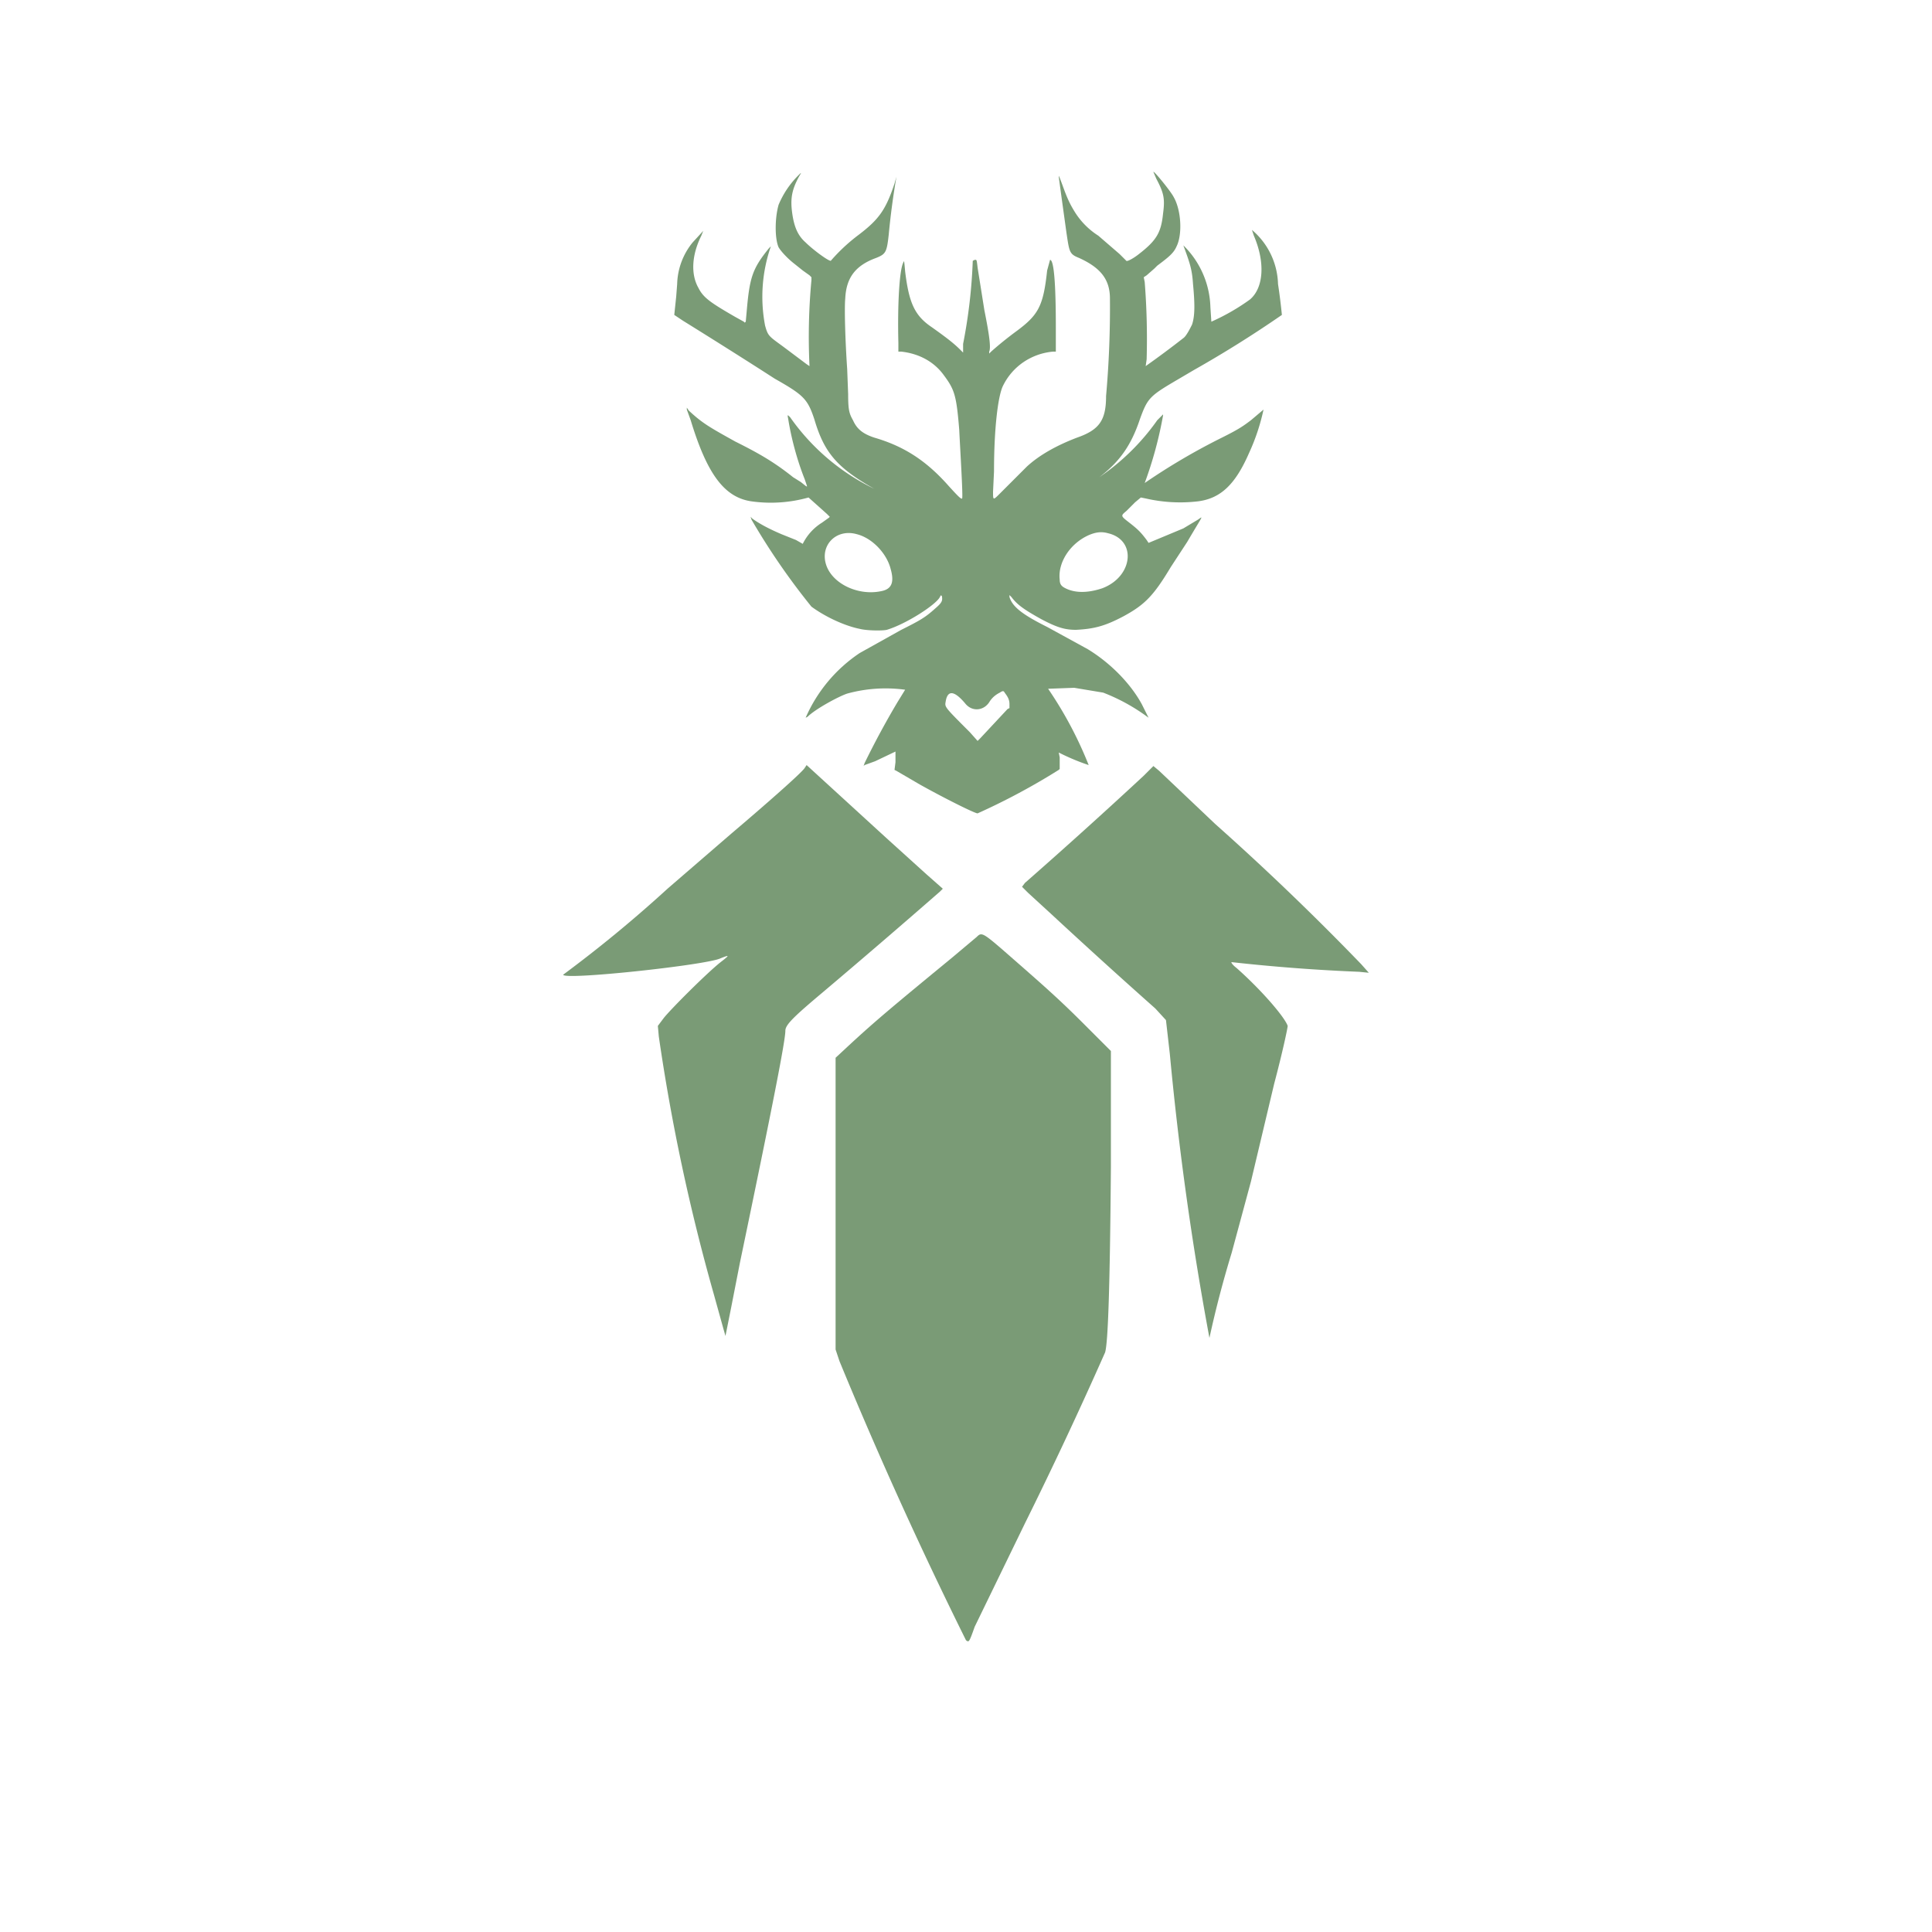 <svg viewBox="0 0 2000 2000" xmlns="http://www.w3.org/2000/svg" xml:space="preserve" style="fill-rule:evenodd;clip-rule:evenodd;stroke-linejoin:round;stroke-miterlimit:2"><path d="M833 795c-3 5-43 40-76 68l-66 57a1359 1359 0 0 1-108 89c0 6 149-10 163-17 10-4 9-3 0 4-14 11-52 49-59 58l-6 8 1 11a2060 2060 0 0 0 57 267l10 36 2 7 1-5 5-25 9-46c35-168 47-230 47-240 0-6 8-14 39-40a9800 9800 0 0 0 121-104l3-3-17-15-42-38-82-75-2 3M1184 803a5901 5901 0 0 1-123 111l-3 4 6 6 24 22a6795 6795 0 0 0 108 98l11 12 4 35a3269 3269 0 0 0 41 294 1101 1101 0 0 1 23-88l20-74 24-101c9-34 14-58 14-60-3-9-27-37-53-60-4-3-6-6-5-6a1869 1869 0 0 0 132 10l10 1-8-9a2765 2765 0 0 0-151-145l-58-55-6-5-10 10" style="fill:#7a9b76"/><path d="m1011 970-25 21c-62 51-80 66-107 91l-14 13v302l4 12a4550 4550 0 0 0 131 289c3 2 3 3 9-14l52-107a4499 4499 0 0 0 83-177c3-10 5-66 6-192v-120l-28-28c-27-27-42-40-82-75-23-20-24-20-29-15M905 506a227 227 0 0 1-87-74c-3-3-3-3-2 2 3 19 9 42 17 62 3 9 3 8 1 7l-5-4-8-5c-20-16-36-25-60-37-27-15-34-19-48-32l-2-3v2l4 11c17 56 35 80 63 84a144 144 0 0 0 59-4l19 17 3 3-1 1-7 5a54 54 0 0 0-20 22l-7-4-15-6c-14-6-23-11-30-16l-2-2 1 3a710 710 0 0 0 62 90c15 11 35 20 50 23 8 2 24 2 28 1 20-6 51-26 55-34 1-2 1-2 2-1 1 5 0 7-7 13-10 9-15 12-35 22l-43 24a155 155 0 0 0-56 67l2-1c8-8 32-21 41-24a150 150 0 0 1 60-4l-8 13a863 863 0 0 0-34 63l-1 3 1-1 11-4 21-10v11l-1 8 2 1 24 14c25 14 57 30 60 30a692 692 0 0 0 84-45l1-1v-12l-1-5a226 226 0 0 0 31 13 404 404 0 0 0-42-79l27-1 30 5a197 197 0 0 1 47 26l-7-14c-12-22-33-43-56-57l-42-23c-26-13-36-21-39-31v-2l2 2c6 8 13 13 31 23 17 9 25 11 36 11 19-1 30-4 49-14 22-12 31-21 49-51l17-26c17-29 17-27 11-23l-15 9-36 15-2-3c-6-8-9-11-18-18s-9-7-3-12l9-9 6-5 5 1a159 159 0 0 0 54 3c24-3 39-18 53-50a215 215 0 0 0 15-45l-13 11c-8 6-12 9-30 18a660 660 0 0 0-80 47 408 408 0 0 0 19-70v-1l-1 1-5 5a235 235 0 0 1-60 59c21-16 33-33 42-60 8-22 10-24 39-41l17-10a1187 1187 0 0 0 91-57 602 602 0 0 0-4-32 76 76 0 0 0-27-56l2 6c12 28 10 54-4 66a221 221 0 0 1-40 23l-1-15a93 93 0 0 0-28-64c7 19 9 25 10 40 2 21 2 33-1 42-2 4-6 12-9 14a995 995 0 0 1-39 29l1-7a749 749 0 0 0-2-80l-1-5 3-2 8-7 3-3c12-9 17-13 20-20 6-12 5-37-3-51-3-6-21-28-21-26l3 7c8 15 9 21 7 36-2 20-7 28-25 42-5 4-12 8-13 7l-7-7-22-19a78 78 0 0 1-24-24c-5-8-8-14-13-28l-3-8-1-2v1l3 22 5 36c3 20 3 22 13 26 22 10 32 22 32 42a1034 1034 0 0 1-4 101c0 25-7 35-30 43-21 8-39 18-52 30l-28 28c-7 7-7 7-7-2l1-21c0-44 4-77 9-88 10-21 30-34 52-36h3v-24c0-47-2-71-6-71l-3 11c-4 37-9 46-32 63a362 362 0 0 0-26 21l-2 2v-2c2-4 0-18-5-43l-7-44c-1-9-1-8-3-8l-2 1a547 547 0 0 1-10 86v9l-3-3c-7-7-15-13-29-23-18-12-24-25-28-58-1-11-1-12-2-9-4 8-6 44-5 83v9h3c18 2 33 10 43 23 12 16 14 21 17 58 1 21 4 69 3 71-1 1-4-2-14-13-23-26-46-41-77-50-12-4-18-9-22-18-4-7-5-11-5-27l-1-26c-2-29-3-63-2-73 1-21 10-34 32-42 10-4 11-6 13-24a782 782 0 0 1 8-60l-2 7c-9 27-16 37-37 53a185 185 0 0 0-29 27c-3 0-19-12-26-19-8-7-12-16-14-31s0-24 7-37c3-5 3-5-1-1a94 94 0 0 0-20 30c-4 14-4 35 0 44 3 5 10 12 15 16l10 8 7 5 2 2v3a630 630 0 0 0-2 89l-3-2-24-18c-15-11-16-11-19-22a159 159 0 0 1 6-82l-2 2c-17 21-20 30-23 65l-1 11-1 1-1-1-9-5c-26-15-33-20-38-30-8-14-7-34 3-54l2-5-11 12a71 71 0 0 0-16 43l-1 13-2 19 9 6a7500 7500 0 0 1 81 51l14 9c30 17 34 21 41 42 10 34 23 50 62 72Zm135 211c3 4 5 7 5 12v4l-2 1-28 30-3 3-8-9c-27-27-26-26-25-32 2-12 9-11 20 2 7 9 19 8 25-1 3-5 7-8 11-10 3-2 4-2 5 0ZM887 553c16 4 31 20 35 36 4 14 1 21-10 23-24 5-51-8-57-28s11-37 32-31Zm260-1c30 7 26 45-6 57-15 5-28 5-38 0-4-2-6-4-6-9-2-17 10-37 30-46 7-3 13-4 20-2Z" style="fill:#7a9b76"/></svg>